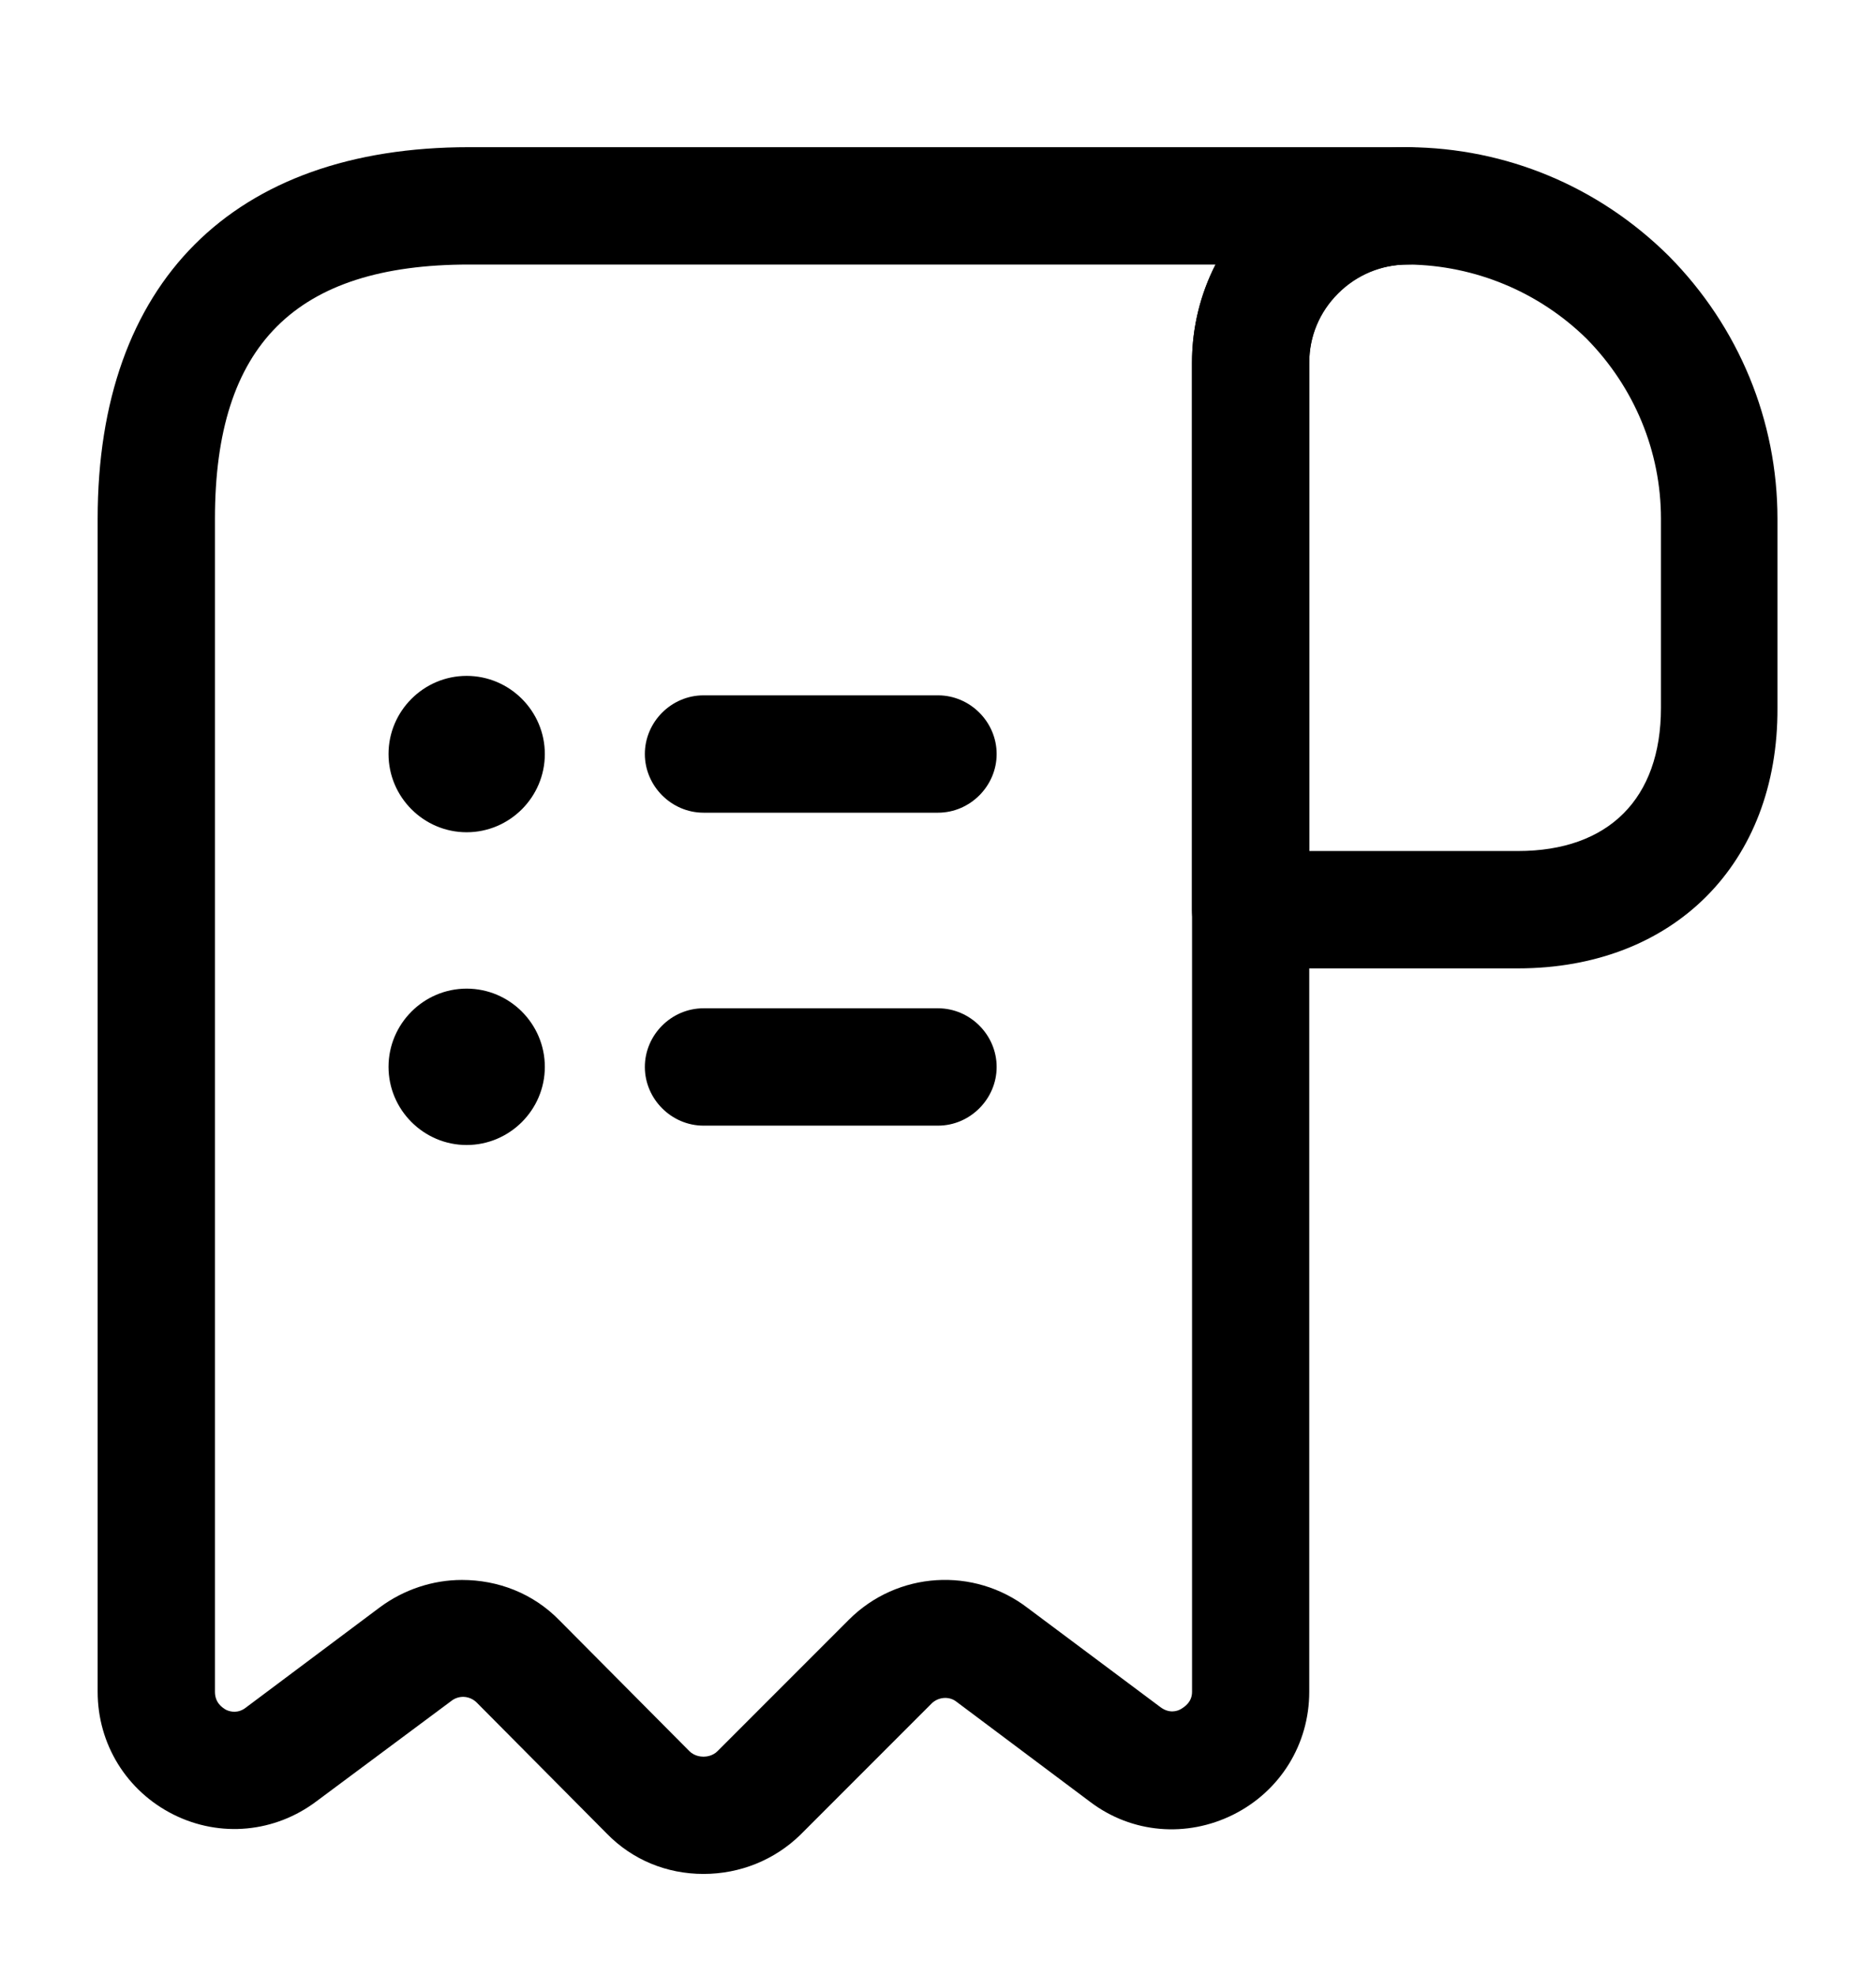 <svg width="19" height="20" viewBox="0 0 19 20" fill="none" xmlns="http://www.w3.org/2000/svg">
<path d="M15.373 9.803H12.666C12.341 9.803 12.072 9.534 12.072 9.209V3.675C12.072 3.089 12.302 2.543 12.713 2.131C13.125 1.72 13.671 1.49 14.257 1.49H14.265C15.255 1.498 16.189 1.886 16.901 2.591C17.614 3.311 18.002 4.261 18.002 5.251V7.166C18.01 8.742 16.949 9.803 15.373 9.803ZM13.26 8.615H15.373C16.292 8.615 16.822 8.085 16.822 7.166V5.251C16.822 4.57 16.553 3.921 16.07 3.43C15.587 2.955 14.938 2.686 14.265 2.678C14.265 2.678 14.265 2.678 14.257 2.678C13.996 2.678 13.743 2.781 13.553 2.971C13.363 3.161 13.26 3.406 13.26 3.675V8.615Z" fill="black"/>
<path d="M7.125 18.97C6.753 18.97 6.404 18.828 6.143 18.559L4.829 17.236C4.758 17.165 4.647 17.157 4.568 17.221L3.206 18.234C2.786 18.551 2.232 18.606 1.757 18.369C1.282 18.131 0.989 17.656 0.989 17.126V5.251C0.989 2.86 2.359 1.49 4.75 1.49H14.25C14.574 1.49 14.843 1.759 14.843 2.084C14.843 2.409 14.574 2.678 14.25 2.678C13.703 2.678 13.26 3.121 13.26 3.667V17.126C13.26 17.656 12.967 18.131 12.492 18.369C12.017 18.606 11.463 18.559 11.043 18.242L9.69 17.229C9.611 17.165 9.5 17.181 9.436 17.244L8.106 18.574C7.845 18.828 7.497 18.97 7.125 18.97ZM4.678 15.994C5.043 15.994 5.399 16.128 5.668 16.405L6.982 17.727C7.03 17.775 7.093 17.783 7.125 17.783C7.156 17.783 7.22 17.775 7.267 17.727L8.597 16.397C9.088 15.906 9.864 15.859 10.41 16.279L11.756 17.284C11.843 17.347 11.922 17.324 11.962 17.3C12.001 17.276 12.073 17.229 12.073 17.126V3.667C12.073 3.311 12.16 2.971 12.31 2.678H4.75C2.992 2.678 2.177 3.493 2.177 5.251V17.126C2.177 17.236 2.248 17.284 2.288 17.308C2.335 17.331 2.414 17.347 2.493 17.284L3.847 16.271C4.093 16.089 4.386 15.994 4.678 15.994Z" fill="black"/>
<path d="M9.5 11.395H7.125C6.8 11.395 6.531 11.125 6.531 10.801C6.531 10.476 6.8 10.207 7.125 10.207H9.5C9.825 10.207 10.094 10.476 10.094 10.801C10.094 11.125 9.825 11.395 9.5 11.395Z" fill="black"/>
<path d="M9.5 8.227H7.125C6.8 8.227 6.531 7.957 6.531 7.633C6.531 7.308 6.8 7.039 7.125 7.039H9.5C9.825 7.039 10.094 7.308 10.094 7.633C10.094 7.957 9.825 8.227 9.5 8.227Z" fill="black"/>
<path d="M4.726 8.425C4.291 8.425 3.935 8.069 3.935 7.633C3.935 7.198 4.291 6.842 4.726 6.842C5.162 6.842 5.518 7.198 5.518 7.633C5.518 8.069 5.162 8.425 4.726 8.425Z" fill="black"/>
<path d="M4.726 11.591C4.291 11.591 3.935 11.235 3.935 10.8C3.935 10.364 4.291 10.008 4.726 10.008C5.162 10.008 5.518 10.364 5.518 10.8C5.518 11.235 5.162 11.591 4.726 11.591Z" fill="black"/>
</svg>
